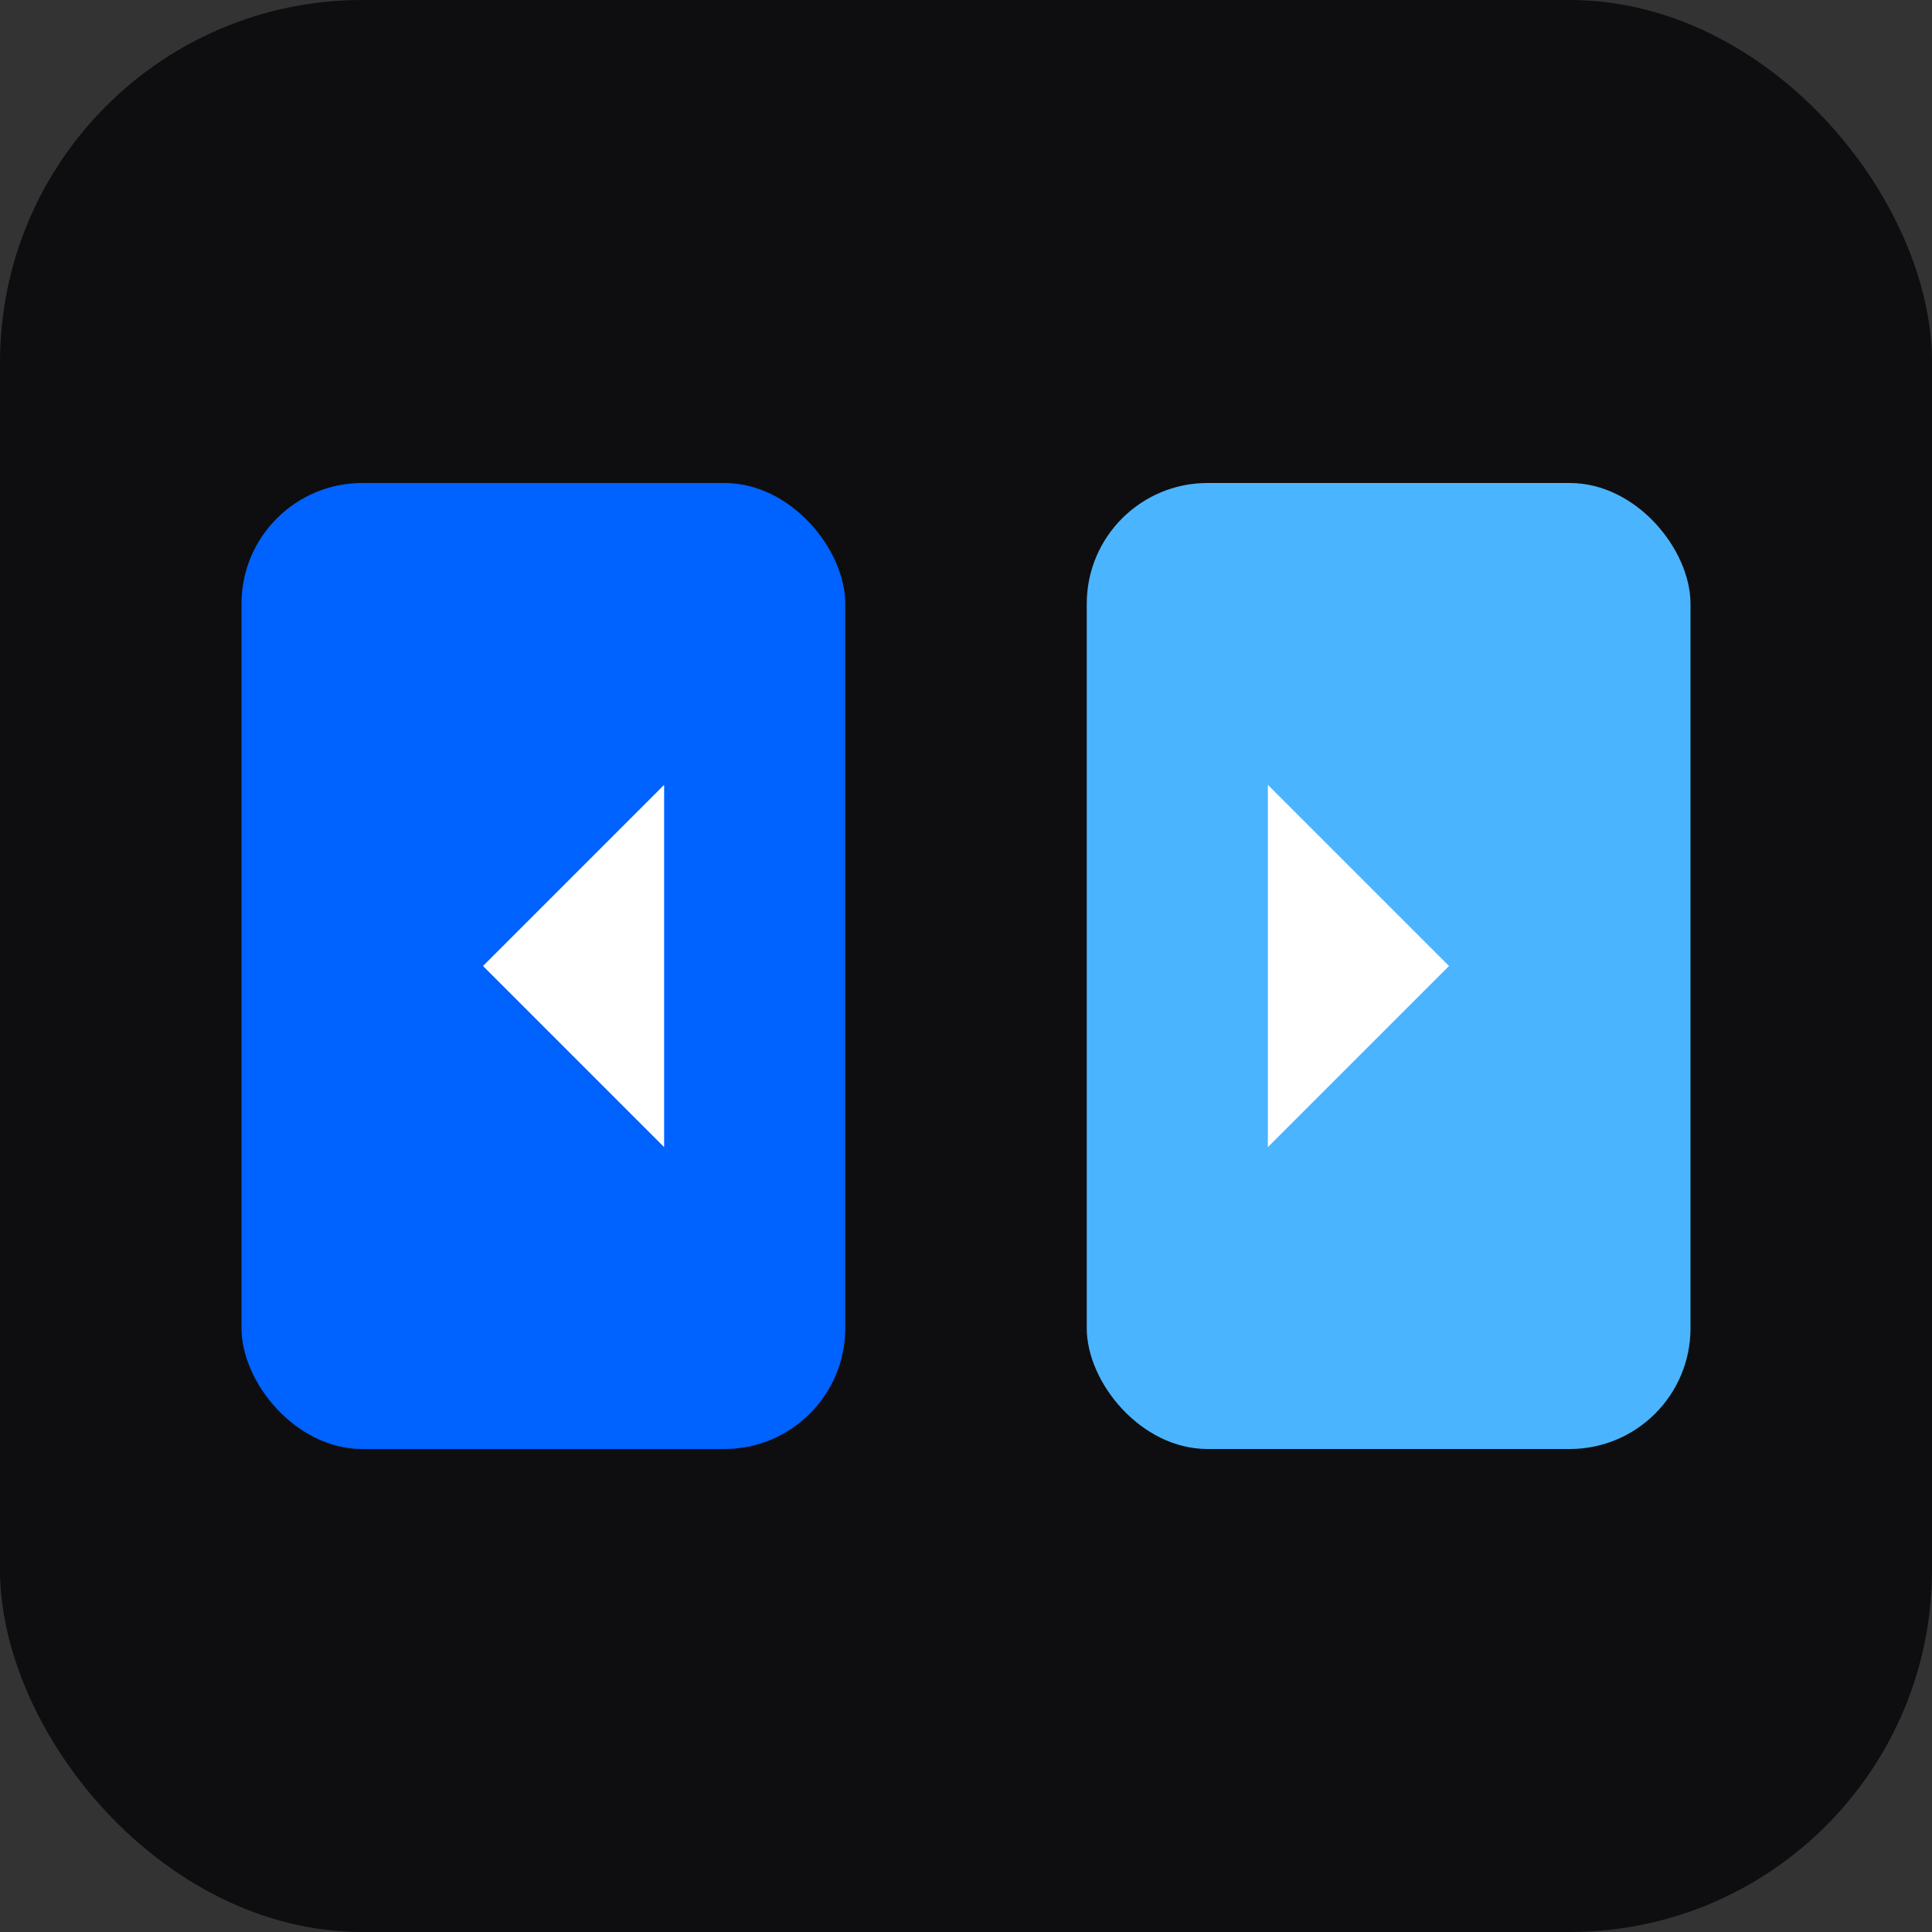 <svg width="64" height="64" viewBox="0 0 64 64" fill="none" xmlns="http://www.w3.org/2000/svg">
  <rect x="0" y="0" width="64" height="64" fill="#333333" stroke="none"/>
  <rect width="64" height="64" rx="12" fill="#0e0e10" />
  <rect x="8" y="16" width="20" height="32" rx="4" fill="#0062FF" />
  <rect x="36" y="16" width="20" height="32" rx="4" fill="#4BB4FF" />
  <path d="M16 32L22 26V38L16 32Z" fill="white" />
  <path d="M48 32L42 26V38L48 32Z" fill="white" />
</svg> 